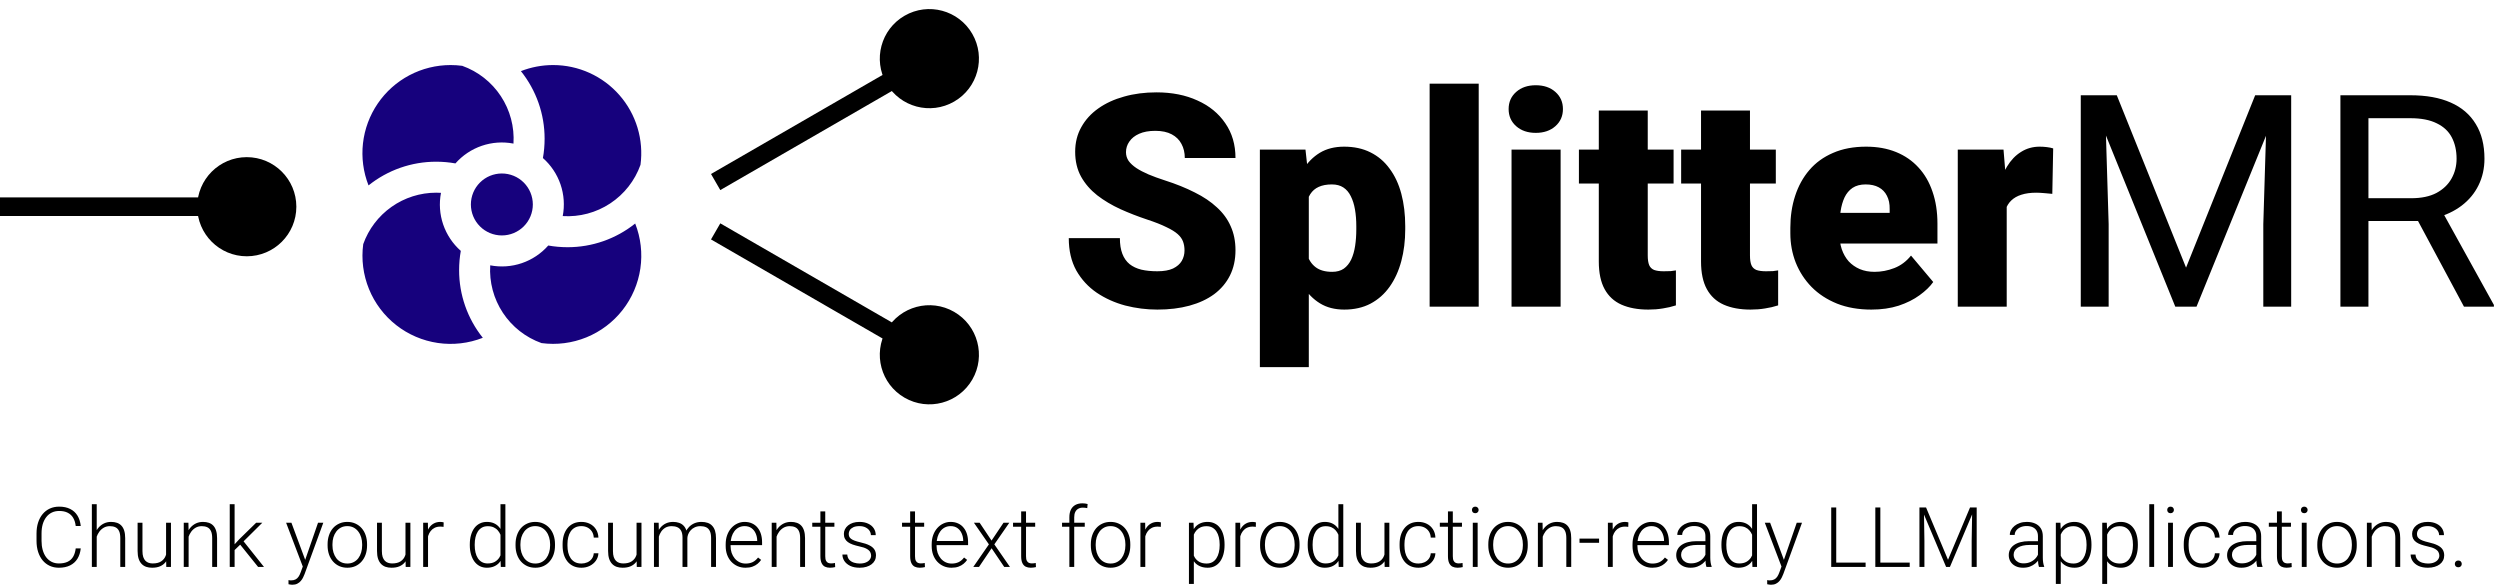 <svg width="269" height="63" viewBox="0 0 269 63" fill="none" xmlns="http://www.w3.org/2000/svg">
<path d="M21.22 22.242C21.22 25.188 23.608 27.576 26.553 27.576C29.499 27.576 31.887 25.188 31.887 22.242C31.887 19.297 29.499 16.909 26.553 16.909C23.608 16.909 21.22 19.297 21.22 22.242ZM0 22.242L0 23.242L26.553 23.242V22.242V21.242L0 21.242L0 22.242Z" fill="black"/>
<path d="M95.381 8.977C96.854 11.528 100.116 12.402 102.667 10.929C105.218 9.457 106.092 6.195 104.619 3.644C103.146 1.093 99.884 0.219 97.333 1.692C94.782 3.165 93.909 6.426 95.381 8.977ZM77.004 19.587L77.504 20.453L100.5 7.177L100 6.311L99.5 5.445L76.504 18.721L77.004 19.587Z" fill="black"/>
<path d="M95.381 35.508C93.909 38.059 94.782 41.321 97.333 42.793C99.884 44.266 103.146 43.392 104.619 40.841C106.092 38.29 105.218 35.029 102.667 33.556C100.116 32.083 96.854 32.957 95.381 35.508ZM77.004 24.898L76.504 25.764L99.5 39.041L100 38.175L100.5 37.309L77.504 24.032L77.004 24.898Z" fill="black"/>
<path d="M127.453 26.953C127.453 26.599 127.401 26.281 127.297 26C127.193 25.708 127 25.438 126.719 25.188C126.438 24.938 126.031 24.688 125.5 24.438C124.979 24.177 124.292 23.906 123.438 23.625C122.438 23.292 121.474 22.917 120.547 22.5C119.62 22.073 118.792 21.578 118.062 21.016C117.333 20.443 116.755 19.776 116.328 19.016C115.901 18.245 115.688 17.349 115.688 16.328C115.688 15.349 115.906 14.469 116.344 13.688C116.781 12.896 117.391 12.224 118.172 11.672C118.964 11.109 119.891 10.682 120.953 10.391C122.016 10.088 123.177 9.938 124.438 9.938C126.104 9.938 127.573 10.229 128.844 10.812C130.125 11.385 131.125 12.203 131.844 13.266C132.573 14.318 132.938 15.562 132.938 17H127.484C127.484 16.427 127.365 15.922 127.125 15.484C126.896 15.047 126.547 14.703 126.078 14.453C125.609 14.203 125.021 14.078 124.312 14.078C123.625 14.078 123.047 14.182 122.578 14.391C122.109 14.599 121.755 14.88 121.516 15.234C121.276 15.578 121.156 15.958 121.156 16.375C121.156 16.719 121.25 17.031 121.438 17.312C121.635 17.583 121.911 17.838 122.266 18.078C122.63 18.318 123.068 18.547 123.578 18.766C124.099 18.984 124.682 19.198 125.328 19.406C126.536 19.792 127.609 20.224 128.547 20.703C129.495 21.172 130.292 21.708 130.938 22.312C131.594 22.906 132.089 23.583 132.422 24.344C132.766 25.104 132.938 25.963 132.938 26.922C132.938 27.943 132.74 28.849 132.344 29.641C131.948 30.432 131.38 31.104 130.641 31.656C129.901 32.198 129.016 32.609 127.984 32.891C126.953 33.172 125.802 33.312 124.531 33.312C123.365 33.312 122.214 33.167 121.078 32.875C119.953 32.573 118.932 32.115 118.016 31.5C117.099 30.875 116.365 30.078 115.812 29.109C115.271 28.13 115 26.969 115 25.625H120.5C120.5 26.292 120.589 26.854 120.766 27.312C120.943 27.771 121.203 28.141 121.547 28.422C121.891 28.693 122.312 28.891 122.812 29.016C123.312 29.13 123.885 29.188 124.531 29.188C125.229 29.188 125.792 29.088 126.219 28.891C126.646 28.682 126.958 28.412 127.156 28.078C127.354 27.734 127.453 27.359 127.453 26.953ZM140.828 19.344V39.5H135.562V16.094H140.469L140.828 19.344ZM151.203 24.344V24.672C151.203 25.901 151.062 27.042 150.781 28.094C150.5 29.146 150.083 30.062 149.531 30.844C148.979 31.625 148.292 32.234 147.469 32.672C146.656 33.099 145.714 33.312 144.641 33.312C143.63 33.312 142.76 33.089 142.031 32.641C141.302 32.193 140.693 31.573 140.203 30.781C139.714 29.99 139.318 29.083 139.016 28.062C138.714 27.042 138.474 25.963 138.297 24.828V24.406C138.474 23.188 138.714 22.057 139.016 21.016C139.318 19.963 139.714 19.047 140.203 18.266C140.693 17.484 141.297 16.875 142.016 16.438C142.745 16 143.615 15.781 144.625 15.781C145.698 15.781 146.641 15.984 147.453 16.391C148.276 16.797 148.964 17.38 149.516 18.141C150.078 18.891 150.5 19.792 150.781 20.844C151.062 21.896 151.203 23.062 151.203 24.344ZM145.938 24.672V24.344C145.938 23.688 145.891 23.088 145.797 22.547C145.703 21.995 145.552 21.516 145.344 21.109C145.146 20.703 144.88 20.391 144.547 20.172C144.214 19.953 143.802 19.844 143.312 19.844C142.75 19.844 142.276 19.932 141.891 20.109C141.516 20.276 141.214 20.537 140.984 20.891C140.766 21.234 140.609 21.667 140.516 22.188C140.432 22.698 140.396 23.297 140.406 23.984V25.266C140.385 26.057 140.464 26.755 140.641 27.359C140.818 27.953 141.125 28.417 141.562 28.75C142 29.083 142.594 29.25 143.344 29.25C143.844 29.25 144.26 29.135 144.594 28.906C144.927 28.667 145.193 28.338 145.391 27.922C145.589 27.495 145.729 27.005 145.812 26.453C145.896 25.901 145.938 25.307 145.938 24.672ZM159.109 9V33H153.828V9H159.109ZM167.922 16.094V33H162.641V16.094H167.922ZM162.328 11.734C162.328 10.984 162.599 10.37 163.141 9.891C163.682 9.411 164.385 9.172 165.25 9.172C166.115 9.172 166.818 9.411 167.359 9.891C167.901 10.37 168.172 10.984 168.172 11.734C168.172 12.484 167.901 13.099 167.359 13.578C166.818 14.057 166.115 14.297 165.25 14.297C164.385 14.297 163.682 14.057 163.141 13.578C162.599 13.099 162.328 12.484 162.328 11.734ZM180.078 16.094V19.75H169.891V16.094H180.078ZM172.031 11.891H177.297V27.484C177.297 27.932 177.349 28.281 177.453 28.531C177.557 28.771 177.734 28.943 177.984 29.047C178.245 29.141 178.589 29.188 179.016 29.188C179.318 29.188 179.568 29.182 179.766 29.172C179.964 29.151 180.151 29.125 180.328 29.094V32.859C179.88 33.005 179.411 33.115 178.922 33.188C178.432 33.271 177.911 33.312 177.359 33.312C176.234 33.312 175.271 33.135 174.469 32.781C173.677 32.427 173.073 31.87 172.656 31.109C172.24 30.349 172.031 29.359 172.031 28.141V11.891ZM191.078 16.094V19.75H180.891V16.094H191.078ZM183.031 11.891H188.297V27.484C188.297 27.932 188.349 28.281 188.453 28.531C188.557 28.771 188.734 28.943 188.984 29.047C189.245 29.141 189.589 29.188 190.016 29.188C190.318 29.188 190.568 29.182 190.766 29.172C190.964 29.151 191.151 29.125 191.328 29.094V32.859C190.88 33.005 190.411 33.115 189.922 33.188C189.432 33.271 188.911 33.312 188.359 33.312C187.234 33.312 186.271 33.135 185.469 32.781C184.677 32.427 184.073 31.87 183.656 31.109C183.24 30.349 183.031 29.359 183.031 28.141V11.891ZM201.359 33.312C199.984 33.312 198.755 33.099 197.672 32.672C196.589 32.234 195.672 31.635 194.922 30.875C194.182 30.115 193.615 29.24 193.219 28.25C192.833 27.26 192.641 26.213 192.641 25.109V24.516C192.641 23.276 192.812 22.13 193.156 21.078C193.5 20.016 194.01 19.088 194.688 18.297C195.365 17.505 196.214 16.891 197.234 16.453C198.255 16.005 199.443 15.781 200.797 15.781C201.995 15.781 203.068 15.974 204.016 16.359C204.964 16.745 205.766 17.297 206.422 18.016C207.089 18.734 207.594 19.604 207.938 20.625C208.292 21.646 208.469 22.792 208.469 24.062V26.203H194.656V22.906H203.328V22.5C203.339 21.938 203.24 21.458 203.031 21.062C202.833 20.667 202.542 20.365 202.156 20.156C201.771 19.948 201.302 19.844 200.75 19.844C200.177 19.844 199.703 19.969 199.328 20.219C198.964 20.469 198.677 20.812 198.469 21.25C198.271 21.677 198.13 22.172 198.047 22.734C197.964 23.297 197.922 23.891 197.922 24.516V25.109C197.922 25.734 198.005 26.302 198.172 26.812C198.349 27.323 198.599 27.76 198.922 28.125C199.255 28.479 199.651 28.755 200.109 28.953C200.578 29.151 201.109 29.25 201.703 29.25C202.422 29.25 203.13 29.115 203.828 28.844C204.526 28.573 205.125 28.125 205.625 27.5L208.016 30.344C207.672 30.833 207.182 31.307 206.547 31.766C205.922 32.224 205.172 32.599 204.297 32.891C203.422 33.172 202.443 33.312 201.359 33.312ZM215.922 20.281V33H210.656V16.094H215.578L215.922 20.281ZM220.922 15.969L220.828 20.859C220.62 20.838 220.339 20.812 219.984 20.781C219.63 20.75 219.333 20.734 219.094 20.734C218.479 20.734 217.948 20.807 217.5 20.953C217.062 21.088 216.698 21.297 216.406 21.578C216.125 21.849 215.917 22.193 215.781 22.609C215.656 23.026 215.599 23.51 215.609 24.062L214.656 23.438C214.656 22.302 214.766 21.271 214.984 20.344C215.214 19.406 215.536 18.599 215.953 17.922C216.37 17.234 216.875 16.708 217.469 16.344C218.062 15.969 218.729 15.781 219.469 15.781C219.729 15.781 219.984 15.797 220.234 15.828C220.495 15.859 220.724 15.906 220.922 15.969ZM224.844 10.25H227.766L235.219 28.797L242.656 10.25H245.594L236.344 33H234.062L224.844 10.25ZM223.891 10.25H226.469L226.891 24.125V33H223.891V10.25ZM243.953 10.25H246.531V33H243.531V24.125L243.953 10.25ZM251.828 10.25H259.359C261.068 10.25 262.51 10.51 263.688 11.031C264.875 11.552 265.776 12.323 266.391 13.344C267.016 14.354 267.328 15.599 267.328 17.078C267.328 18.12 267.115 19.073 266.688 19.938C266.271 20.792 265.667 21.521 264.875 22.125C264.094 22.719 263.156 23.162 262.062 23.453L261.219 23.781H254.141L254.109 21.328H259.453C260.536 21.328 261.438 21.141 262.156 20.766C262.875 20.38 263.417 19.865 263.781 19.219C264.146 18.573 264.328 17.859 264.328 17.078C264.328 16.203 264.156 15.438 263.812 14.781C263.469 14.125 262.927 13.62 262.188 13.266C261.458 12.901 260.516 12.719 259.359 12.719H254.844V33H251.828V10.25ZM265.125 33L259.594 22.688L262.734 22.672L268.344 32.812V33H265.125Z" fill="black"/>
<path d="M8.148 59.005H8.689C8.645 59.435 8.526 59.808 8.333 60.121C8.14 60.432 7.876 60.67 7.542 60.837C7.208 61.004 6.805 61.088 6.333 61.088C5.97 61.088 5.641 61.019 5.345 60.881C5.052 60.744 4.8 60.549 4.589 60.297C4.378 60.042 4.215 59.737 4.101 59.383C3.987 59.028 3.93 58.634 3.93 58.201V57.401C3.93 56.967 3.987 56.575 4.101 56.223C4.215 55.869 4.379 55.564 4.593 55.309C4.807 55.054 5.063 54.858 5.362 54.72C5.661 54.583 5.998 54.514 6.373 54.514C6.827 54.514 7.22 54.597 7.551 54.764C7.882 54.928 8.143 55.166 8.333 55.476C8.526 55.787 8.645 56.162 8.689 56.601H8.148C8.107 56.255 8.017 55.962 7.876 55.722C7.735 55.482 7.541 55.299 7.292 55.173C7.045 55.044 6.739 54.98 6.373 54.98C6.074 54.98 5.808 55.037 5.573 55.151C5.339 55.265 5.14 55.429 4.976 55.643C4.812 55.854 4.686 56.107 4.598 56.403C4.513 56.699 4.47 57.029 4.47 57.392V58.201C4.47 58.552 4.511 58.876 4.593 59.172C4.675 59.468 4.795 59.724 4.954 59.941C5.115 60.158 5.311 60.326 5.542 60.446C5.774 60.566 6.038 60.627 6.333 60.627C6.711 60.627 7.026 60.566 7.278 60.446C7.533 60.323 7.731 60.142 7.872 59.901C8.012 59.661 8.104 59.362 8.148 59.005ZM10.407 54.25V61H9.884V54.25H10.407ZM10.289 58.328L10.056 58.196C10.073 57.915 10.13 57.651 10.227 57.405C10.324 57.159 10.454 56.942 10.618 56.755C10.785 56.567 10.98 56.421 11.203 56.315C11.428 56.21 11.677 56.157 11.95 56.157C12.187 56.157 12.399 56.19 12.587 56.254C12.774 56.318 12.934 56.421 13.066 56.562C13.198 56.702 13.297 56.882 13.365 57.102C13.435 57.322 13.47 57.59 13.47 57.906V61H12.943V57.902C12.943 57.574 12.898 57.317 12.807 57.133C12.716 56.945 12.587 56.812 12.42 56.733C12.253 56.654 12.055 56.614 11.827 56.614C11.575 56.614 11.354 56.67 11.163 56.781C10.976 56.89 10.817 57.032 10.688 57.208C10.562 57.38 10.466 57.566 10.398 57.766C10.331 57.962 10.294 58.149 10.289 58.328ZM17.869 59.901V56.245H18.396V61H17.891L17.869 59.901ZM17.966 59.023L18.238 59.014C18.238 59.312 18.203 59.588 18.133 59.84C18.062 60.092 17.953 60.312 17.803 60.499C17.654 60.687 17.46 60.831 17.223 60.934C16.986 61.037 16.7 61.088 16.366 61.088C16.135 61.088 15.922 61.056 15.729 60.991C15.539 60.924 15.374 60.818 15.237 60.675C15.099 60.531 14.992 60.345 14.916 60.117C14.843 59.888 14.806 59.611 14.806 59.286V56.245H15.329V59.295C15.329 59.55 15.357 59.762 15.413 59.932C15.471 60.102 15.55 60.238 15.65 60.341C15.752 60.443 15.87 60.517 16.002 60.56C16.133 60.605 16.275 60.627 16.428 60.627C16.814 60.627 17.119 60.552 17.342 60.402C17.567 60.253 17.727 60.057 17.821 59.813C17.918 59.567 17.966 59.304 17.966 59.023ZM20.295 57.26V61H19.772V56.245H20.273L20.295 57.26ZM20.176 58.328L19.943 58.196C19.961 57.915 20.018 57.651 20.115 57.405C20.211 57.159 20.342 56.942 20.506 56.755C20.673 56.567 20.868 56.421 21.09 56.315C21.316 56.21 21.565 56.157 21.837 56.157C22.075 56.157 22.287 56.19 22.475 56.254C22.662 56.318 22.822 56.421 22.954 56.562C23.085 56.702 23.185 56.882 23.252 57.102C23.323 57.322 23.358 57.59 23.358 57.906V61H22.831V57.902C22.831 57.574 22.785 57.317 22.694 57.133C22.604 56.945 22.475 56.812 22.308 56.733C22.141 56.654 21.943 56.614 21.714 56.614C21.462 56.614 21.241 56.67 21.051 56.781C20.863 56.89 20.705 57.032 20.576 57.208C20.45 57.38 20.354 57.566 20.286 57.766C20.219 57.962 20.182 58.149 20.176 58.328ZM25.243 54.25V61H24.72V54.25H25.243ZM28.227 56.245L26.003 58.451L25.059 59.365L24.98 58.851L25.74 58.029L27.564 56.245H28.227ZM27.77 61L25.784 58.53L26.074 58.078L28.403 61H27.77ZM32.74 60.525L34.221 56.245H34.788L32.775 61.765C32.734 61.873 32.682 61.993 32.617 62.125C32.556 62.257 32.474 62.383 32.371 62.503C32.272 62.626 32.145 62.726 31.993 62.802C31.844 62.881 31.661 62.92 31.444 62.92C31.388 62.92 31.316 62.913 31.229 62.898C31.144 62.887 31.082 62.875 31.044 62.863L31.04 62.419C31.072 62.428 31.119 62.435 31.18 62.441C31.242 62.447 31.284 62.45 31.308 62.45C31.498 62.45 31.658 62.418 31.787 62.353C31.919 62.289 32.028 62.192 32.116 62.063C32.204 61.938 32.282 61.779 32.349 61.589L32.74 60.525ZM31.356 56.245L32.872 60.328L33.013 60.877L32.63 61.092L30.785 56.245H31.356ZM35.249 58.697V58.552C35.249 58.206 35.299 57.887 35.399 57.594C35.498 57.301 35.641 57.048 35.825 56.834C36.013 56.62 36.237 56.455 36.498 56.337C36.758 56.217 37.048 56.157 37.368 56.157C37.69 56.157 37.981 56.217 38.242 56.337C38.503 56.455 38.727 56.62 38.915 56.834C39.102 57.048 39.246 57.301 39.345 57.594C39.445 57.887 39.495 58.206 39.495 58.552V58.697C39.495 59.043 39.445 59.362 39.345 59.655C39.246 59.945 39.102 60.197 38.915 60.411C38.73 60.625 38.507 60.792 38.247 60.912C37.986 61.029 37.696 61.088 37.377 61.088C37.054 61.088 36.763 61.029 36.502 60.912C36.241 60.792 36.017 60.625 35.83 60.411C35.642 60.197 35.498 59.945 35.399 59.655C35.299 59.362 35.249 59.043 35.249 58.697ZM35.773 58.552V58.697C35.773 58.958 35.808 59.206 35.878 59.44C35.948 59.671 36.051 59.878 36.185 60.06C36.32 60.238 36.487 60.379 36.687 60.481C36.886 60.584 37.116 60.635 37.377 60.635C37.634 60.635 37.861 60.584 38.058 60.481C38.257 60.379 38.424 60.238 38.559 60.06C38.693 59.878 38.794 59.671 38.862 59.44C38.932 59.206 38.967 58.958 38.967 58.697V58.552C38.967 58.294 38.932 58.05 38.862 57.818C38.794 57.587 38.692 57.38 38.554 57.199C38.419 57.017 38.252 56.873 38.053 56.768C37.854 56.663 37.626 56.61 37.368 56.61C37.11 56.61 36.881 56.663 36.682 56.768C36.486 56.873 36.319 57.017 36.181 57.199C36.046 57.38 35.944 57.587 35.873 57.818C35.806 58.05 35.773 58.294 35.773 58.552ZM43.63 59.901V56.245H44.157V61H43.652L43.63 59.901ZM43.727 59.023L43.999 59.014C43.999 59.312 43.964 59.588 43.894 59.84C43.823 60.092 43.713 60.312 43.564 60.499C43.415 60.687 43.221 60.831 42.984 60.934C42.747 61.037 42.461 61.088 42.127 61.088C41.895 61.088 41.683 61.056 41.49 60.991C41.299 60.924 41.135 60.818 40.998 60.675C40.86 60.531 40.753 60.345 40.677 60.117C40.603 59.888 40.567 59.611 40.567 59.286V56.245H41.09V59.295C41.09 59.55 41.118 59.762 41.173 59.932C41.232 60.102 41.311 60.238 41.411 60.341C41.513 60.443 41.63 60.517 41.762 60.56C41.894 60.605 42.036 60.627 42.188 60.627C42.575 60.627 42.88 60.552 43.102 60.402C43.328 60.253 43.488 60.057 43.581 59.813C43.678 59.567 43.727 59.304 43.727 59.023ZM46.056 57.032V61H45.533V56.245H46.042L46.056 57.032ZM47.739 56.21L47.726 56.693C47.667 56.685 47.61 56.677 47.554 56.671C47.498 56.666 47.438 56.663 47.374 56.663C47.145 56.663 46.945 56.705 46.772 56.79C46.602 56.872 46.459 56.988 46.341 57.137C46.224 57.284 46.135 57.456 46.073 57.656C46.012 57.852 45.977 58.063 45.968 58.289L45.774 58.363C45.774 58.053 45.807 57.764 45.871 57.498C45.935 57.231 46.034 56.998 46.166 56.799C46.3 56.597 46.469 56.44 46.671 56.329C46.876 56.214 47.116 56.157 47.392 56.157C47.459 56.157 47.525 56.163 47.589 56.175C47.657 56.184 47.706 56.195 47.739 56.21ZM53.852 60.077V54.25H54.379V61H53.887L53.852 60.077ZM50.551 58.671V58.579C50.551 58.209 50.594 57.877 50.679 57.581C50.764 57.282 50.885 57.027 51.044 56.816C51.205 56.602 51.398 56.44 51.623 56.329C51.849 56.214 52.104 56.157 52.388 56.157C52.666 56.157 52.913 56.203 53.127 56.294C53.34 56.384 53.523 56.515 53.676 56.685C53.831 56.855 53.956 57.057 54.049 57.291C54.146 57.525 54.216 57.786 54.26 58.073V59.247C54.225 59.516 54.161 59.764 54.067 59.989C53.973 60.212 53.849 60.407 53.693 60.574C53.538 60.738 53.351 60.865 53.131 60.956C52.914 61.044 52.664 61.088 52.379 61.088C52.098 61.088 51.845 61.029 51.619 60.912C51.394 60.795 51.202 60.629 51.044 60.416C50.885 60.199 50.764 59.942 50.679 59.647C50.594 59.351 50.551 59.025 50.551 58.671ZM51.079 58.579V58.671C51.079 58.949 51.106 59.207 51.162 59.444C51.218 59.682 51.303 59.888 51.417 60.064C51.531 60.24 51.676 60.377 51.852 60.477C52.028 60.577 52.236 60.627 52.476 60.627C52.778 60.627 53.031 60.569 53.236 60.455C53.441 60.338 53.605 60.184 53.728 59.994C53.852 59.8 53.941 59.589 53.997 59.361V57.994C53.961 57.839 53.91 57.681 53.843 57.52C53.775 57.358 53.683 57.21 53.566 57.076C53.452 56.938 53.305 56.828 53.127 56.746C52.951 56.661 52.737 56.619 52.485 56.619C52.242 56.619 52.032 56.669 51.856 56.768C51.681 56.868 51.534 57.007 51.417 57.185C51.303 57.361 51.218 57.568 51.162 57.805C51.106 58.042 51.079 58.3 51.079 58.579ZM55.473 58.697V58.552C55.473 58.206 55.523 57.887 55.623 57.594C55.722 57.301 55.864 57.048 56.049 56.834C56.236 56.62 56.46 56.455 56.721 56.337C56.982 56.217 57.272 56.157 57.591 56.157C57.914 56.157 58.205 56.217 58.466 56.337C58.727 56.455 58.951 56.62 59.138 56.834C59.326 57.048 59.469 57.301 59.569 57.594C59.669 57.887 59.718 58.206 59.718 58.552V58.697C59.718 59.043 59.669 59.362 59.569 59.655C59.469 59.945 59.326 60.197 59.138 60.411C58.954 60.625 58.731 60.792 58.47 60.912C58.209 61.029 57.919 61.088 57.6 61.088C57.278 61.088 56.986 61.029 56.726 60.912C56.465 60.792 56.241 60.625 56.053 60.411C55.866 60.197 55.722 59.945 55.623 59.655C55.523 59.362 55.473 59.043 55.473 58.697ZM55.996 58.552V58.697C55.996 58.958 56.031 59.206 56.102 59.44C56.172 59.671 56.274 59.878 56.409 60.06C56.544 60.238 56.711 60.379 56.91 60.481C57.109 60.584 57.339 60.635 57.6 60.635C57.858 60.635 58.085 60.584 58.281 60.481C58.48 60.379 58.648 60.238 58.782 60.06C58.917 59.878 59.018 59.671 59.085 59.44C59.156 59.206 59.191 58.958 59.191 58.697V58.552C59.191 58.294 59.156 58.05 59.085 57.818C59.018 57.587 58.916 57.38 58.778 57.199C58.643 57.017 58.476 56.873 58.277 56.768C58.078 56.663 57.849 56.61 57.591 56.61C57.334 56.61 57.105 56.663 56.906 56.768C56.709 56.873 56.542 57.017 56.405 57.199C56.27 57.38 56.167 57.587 56.097 57.818C56.03 58.05 55.996 58.294 55.996 58.552ZM62.562 60.635C62.784 60.635 62.992 60.594 63.185 60.512C63.382 60.427 63.543 60.303 63.669 60.139C63.798 59.972 63.871 59.768 63.889 59.528H64.39C64.375 59.83 64.283 60.099 64.113 60.336C63.946 60.571 63.726 60.755 63.454 60.89C63.184 61.022 62.887 61.088 62.562 61.088C62.23 61.088 61.938 61.028 61.683 60.908C61.431 60.788 61.22 60.621 61.05 60.407C60.88 60.19 60.751 59.938 60.663 59.651C60.578 59.361 60.536 59.049 60.536 58.715V58.53C60.536 58.196 60.578 57.886 60.663 57.599C60.751 57.309 60.88 57.057 61.05 56.843C61.22 56.626 61.431 56.458 61.683 56.337C61.935 56.217 62.226 56.157 62.557 56.157C62.897 56.157 63.202 56.226 63.471 56.364C63.744 56.502 63.96 56.696 64.122 56.948C64.286 57.2 64.375 57.499 64.39 57.845H63.889C63.874 57.59 63.807 57.37 63.687 57.185C63.566 57.001 63.408 56.859 63.212 56.759C63.016 56.66 62.797 56.61 62.557 56.61C62.288 56.61 62.058 56.663 61.867 56.768C61.677 56.871 61.522 57.013 61.401 57.194C61.284 57.373 61.198 57.578 61.142 57.81C61.086 58.038 61.059 58.278 61.059 58.53V58.715C61.059 58.97 61.085 59.213 61.138 59.444C61.193 59.673 61.28 59.877 61.397 60.055C61.517 60.234 61.672 60.376 61.863 60.481C62.056 60.584 62.289 60.635 62.562 60.635ZM68.494 59.901V56.245H69.022V61H68.516L68.494 59.901ZM68.591 59.023L68.863 59.014C68.863 59.312 68.828 59.588 68.758 59.84C68.688 60.092 68.578 60.312 68.428 60.499C68.279 60.687 68.085 60.831 67.848 60.934C67.611 61.037 67.325 61.088 66.991 61.088C66.76 61.088 66.547 61.056 66.354 60.991C66.164 60.924 65.999 60.818 65.862 60.675C65.724 60.531 65.617 60.345 65.541 60.117C65.468 59.888 65.431 59.611 65.431 59.286V56.245H65.954V59.295C65.954 59.55 65.982 59.762 66.038 59.932C66.096 60.102 66.175 60.238 66.275 60.341C66.377 60.443 66.495 60.517 66.626 60.56C66.758 60.605 66.9 60.627 67.053 60.627C67.439 60.627 67.744 60.552 67.967 60.402C68.192 60.253 68.352 60.057 68.446 59.813C68.543 59.567 68.591 59.304 68.591 59.023ZM70.894 57.23V61H70.366V56.245H70.872L70.894 57.23ZM70.797 58.328L70.542 58.196C70.56 57.915 70.612 57.651 70.7 57.405C70.791 57.159 70.917 56.942 71.078 56.755C71.239 56.567 71.433 56.421 71.658 56.315C71.884 56.21 72.14 56.157 72.427 56.157C72.659 56.157 72.868 56.19 73.056 56.254C73.246 56.315 73.407 56.414 73.539 56.548C73.674 56.68 73.778 56.853 73.851 57.067C73.924 57.281 73.961 57.537 73.961 57.836V61H73.438V57.853C73.438 57.537 73.388 57.29 73.289 57.111C73.192 56.932 73.056 56.805 72.88 56.728C72.707 56.652 72.506 56.614 72.278 56.614C72.008 56.614 71.78 56.67 71.592 56.781C71.408 56.89 71.257 57.032 71.14 57.208C71.025 57.38 70.94 57.566 70.885 57.766C70.829 57.962 70.8 58.149 70.797 58.328ZM73.957 57.915L73.605 57.924C73.62 57.692 73.672 57.471 73.763 57.26C73.857 57.049 73.984 56.862 74.145 56.698C74.307 56.531 74.499 56.399 74.721 56.302C74.947 56.206 75.2 56.157 75.481 56.157C75.728 56.157 75.947 56.191 76.141 56.258C76.334 56.323 76.497 56.427 76.628 56.57C76.763 56.711 76.866 56.891 76.936 57.111C77.006 57.331 77.041 57.594 77.041 57.902V61H76.514V57.898C76.514 57.56 76.464 57.3 76.365 57.115C76.268 56.928 76.133 56.797 75.96 56.724C75.788 56.651 75.585 56.614 75.354 56.614C75.126 56.617 74.925 56.66 74.752 56.742C74.579 56.821 74.434 56.926 74.317 57.058C74.203 57.187 74.115 57.326 74.053 57.476C73.995 57.625 73.962 57.772 73.957 57.915ZM80.214 61.088C79.904 61.088 79.618 61.031 79.357 60.916C79.1 60.802 78.874 60.641 78.681 60.433C78.49 60.225 78.342 59.979 78.237 59.695C78.134 59.408 78.083 59.094 78.083 58.754V58.565C78.083 58.199 78.137 57.868 78.246 57.572C78.354 57.276 78.503 57.023 78.694 56.812C78.884 56.601 79.101 56.44 79.344 56.329C79.59 56.214 79.848 56.157 80.118 56.157C80.419 56.157 80.688 56.211 80.922 56.32C81.156 56.425 81.353 56.576 81.511 56.773C81.672 56.966 81.793 57.196 81.876 57.462C81.957 57.726 81.999 58.018 81.999 58.337V58.658H78.399V58.209H81.476V58.148C81.47 57.881 81.415 57.632 81.313 57.401C81.213 57.166 81.064 56.976 80.865 56.83C80.665 56.683 80.416 56.61 80.118 56.61C79.895 56.61 79.69 56.657 79.502 56.751C79.318 56.844 79.158 56.979 79.023 57.155C78.892 57.328 78.789 57.534 78.716 57.774C78.645 58.012 78.61 58.275 78.61 58.565V58.754C78.61 59.018 78.648 59.264 78.725 59.493C78.804 59.718 78.915 59.917 79.059 60.09C79.205 60.263 79.378 60.398 79.577 60.495C79.776 60.591 79.996 60.64 80.236 60.64C80.518 60.64 80.767 60.588 80.983 60.486C81.2 60.38 81.395 60.215 81.568 59.989L81.897 60.244C81.795 60.397 81.666 60.537 81.511 60.666C81.358 60.795 81.175 60.898 80.961 60.974C80.748 61.05 80.499 61.088 80.214 61.088ZM83.559 57.26V61H83.036V56.245H83.537L83.559 57.26ZM83.44 58.328L83.207 58.196C83.225 57.915 83.282 57.651 83.378 57.405C83.475 57.159 83.606 56.942 83.769 56.755C83.936 56.567 84.131 56.421 84.354 56.315C84.58 56.21 84.829 56.157 85.101 56.157C85.338 56.157 85.551 56.19 85.738 56.254C85.926 56.318 86.085 56.421 86.217 56.562C86.349 56.702 86.449 56.882 86.516 57.102C86.586 57.322 86.622 57.59 86.622 57.906V61H86.094V57.902C86.094 57.574 86.049 57.317 85.958 57.133C85.867 56.945 85.738 56.812 85.571 56.733C85.404 56.654 85.207 56.614 84.978 56.614C84.726 56.614 84.505 56.67 84.314 56.781C84.127 56.89 83.969 57.032 83.84 57.208C83.714 57.38 83.617 57.566 83.55 57.766C83.482 57.962 83.446 58.149 83.44 58.328ZM89.781 56.245V56.676H87.399V56.245H89.781ZM88.274 55.023H88.797V59.844C88.797 60.064 88.826 60.23 88.885 60.341C88.943 60.452 89.019 60.527 89.113 60.565C89.207 60.603 89.308 60.622 89.416 60.622C89.496 60.622 89.572 60.618 89.645 60.609C89.718 60.597 89.784 60.585 89.843 60.574L89.865 61.018C89.8 61.038 89.717 61.054 89.614 61.066C89.512 61.081 89.409 61.088 89.307 61.088C89.105 61.088 88.926 61.051 88.77 60.978C88.615 60.902 88.494 60.773 88.406 60.591C88.318 60.407 88.274 60.156 88.274 59.84V55.023ZM93.732 59.787C93.732 59.658 93.7 59.531 93.635 59.405C93.571 59.279 93.446 59.163 93.262 59.058C93.08 58.952 92.812 58.863 92.457 58.79C92.194 58.731 91.958 58.665 91.75 58.592C91.545 58.519 91.372 58.431 91.231 58.328C91.091 58.226 90.984 58.102 90.911 57.959C90.837 57.815 90.801 57.645 90.801 57.449C90.801 57.273 90.839 57.108 90.915 56.953C90.994 56.794 91.106 56.657 91.249 56.54C91.395 56.419 91.571 56.326 91.776 56.258C91.984 56.191 92.217 56.157 92.475 56.157C92.841 56.157 93.155 56.22 93.415 56.346C93.679 56.469 93.88 56.638 94.018 56.852C94.158 57.065 94.228 57.307 94.228 57.577H93.706C93.706 57.413 93.657 57.257 93.561 57.111C93.467 56.964 93.328 56.844 93.143 56.751C92.961 56.657 92.739 56.61 92.475 56.61C92.203 56.61 91.981 56.651 91.811 56.733C91.642 56.815 91.517 56.919 91.438 57.045C91.362 57.171 91.324 57.301 91.324 57.436C91.324 57.541 91.34 57.638 91.372 57.726C91.407 57.811 91.469 57.89 91.557 57.963C91.647 58.037 91.776 58.105 91.943 58.17C92.11 58.234 92.327 58.297 92.594 58.359C92.978 58.444 93.291 58.548 93.534 58.671C93.78 58.791 93.962 58.94 94.079 59.119C94.196 59.295 94.255 59.509 94.255 59.761C94.255 59.957 94.214 60.137 94.132 60.301C94.05 60.462 93.931 60.602 93.776 60.719C93.624 60.836 93.439 60.927 93.222 60.991C93.008 61.056 92.768 61.088 92.501 61.088C92.1 61.088 91.76 61.022 91.482 60.89C91.207 60.755 90.997 60.58 90.853 60.363C90.713 60.143 90.643 59.91 90.643 59.664H91.165C91.183 59.91 91.261 60.105 91.398 60.248C91.536 60.389 91.705 60.489 91.904 60.547C92.106 60.606 92.305 60.635 92.501 60.635C92.771 60.635 92.997 60.596 93.178 60.517C93.36 60.438 93.498 60.334 93.591 60.205C93.685 60.076 93.732 59.937 93.732 59.787ZM99.44 56.245V56.676H97.059V56.245H99.44ZM97.933 55.023H98.456V59.844C98.456 60.064 98.485 60.23 98.544 60.341C98.603 60.452 98.679 60.527 98.772 60.565C98.866 60.603 98.967 60.622 99.076 60.622C99.155 60.622 99.231 60.618 99.304 60.609C99.377 60.597 99.443 60.585 99.502 60.574L99.524 61.018C99.46 61.038 99.376 61.054 99.273 61.066C99.171 61.081 99.068 61.088 98.966 61.088C98.764 61.088 98.585 61.051 98.43 60.978C98.274 60.902 98.153 60.773 98.065 60.591C97.977 60.407 97.933 60.156 97.933 59.84V55.023ZM102.38 61.088C102.07 61.088 101.784 61.031 101.523 60.916C101.266 60.802 101.04 60.641 100.847 60.433C100.656 60.225 100.508 59.979 100.403 59.695C100.3 59.408 100.249 59.094 100.249 58.754V58.565C100.249 58.199 100.303 57.868 100.412 57.572C100.52 57.276 100.669 57.023 100.86 56.812C101.05 56.601 101.267 56.44 101.51 56.329C101.756 56.214 102.014 56.157 102.284 56.157C102.585 56.157 102.854 56.211 103.088 56.32C103.322 56.425 103.519 56.576 103.677 56.773C103.838 56.966 103.959 57.196 104.042 57.462C104.124 57.726 104.165 58.018 104.165 58.337V58.658H100.565V58.209H103.642V58.148C103.636 57.881 103.582 57.632 103.479 57.401C103.379 57.166 103.23 56.976 103.031 56.83C102.832 56.683 102.583 56.61 102.284 56.61C102.061 56.61 101.856 56.657 101.668 56.751C101.484 56.844 101.324 56.979 101.189 57.155C101.058 57.328 100.955 57.534 100.882 57.774C100.812 58.012 100.776 58.275 100.776 58.565V58.754C100.776 59.018 100.814 59.264 100.891 59.493C100.97 59.718 101.081 59.917 101.225 60.09C101.371 60.263 101.544 60.398 101.743 60.495C101.942 60.591 102.162 60.64 102.402 60.64C102.684 60.64 102.933 60.588 103.149 60.486C103.366 60.38 103.561 60.215 103.734 59.989L104.063 60.244C103.961 60.397 103.832 60.537 103.677 60.666C103.524 60.795 103.341 60.898 103.127 60.974C102.914 61.05 102.665 61.088 102.38 61.088ZM105.408 56.245L106.691 58.166L107.979 56.245H108.603L106.99 58.574L108.669 61H108.054L106.696 58.992L105.342 61H104.727L106.406 58.574L104.793 56.245H105.408ZM111.385 56.245V56.676H109.003V56.245H111.385ZM109.877 55.023H110.4V59.844C110.4 60.064 110.43 60.23 110.488 60.341C110.547 60.452 110.623 60.527 110.717 60.565C110.811 60.603 110.912 60.622 111.02 60.622C111.099 60.622 111.175 60.618 111.249 60.609C111.322 60.597 111.388 60.585 111.446 60.574L111.468 61.018C111.404 61.038 111.32 61.054 111.218 61.066C111.115 61.081 111.013 61.088 110.91 61.088C110.708 61.088 110.529 61.051 110.374 60.978C110.219 60.902 110.097 60.773 110.009 60.591C109.921 60.407 109.877 60.156 109.877 59.84V55.023ZM115.586 61H115.063V55.656C115.063 55.331 115.119 55.057 115.23 54.834C115.344 54.612 115.505 54.443 115.713 54.329C115.924 54.215 116.175 54.158 116.465 54.158C116.556 54.158 116.649 54.164 116.746 54.175C116.843 54.184 116.937 54.203 117.027 54.232L116.988 54.676C116.915 54.656 116.84 54.643 116.764 54.637C116.69 54.628 116.604 54.623 116.504 54.623C116.314 54.623 116.15 54.665 116.012 54.747C115.875 54.826 115.769 54.941 115.696 55.094C115.623 55.246 115.586 55.434 115.586 55.656V61ZM116.72 56.245V56.676H114.276V56.245H116.72ZM117.375 58.697V58.552C117.375 58.206 117.424 57.887 117.524 57.594C117.624 57.301 117.766 57.048 117.95 56.834C118.138 56.62 118.362 56.455 118.623 56.337C118.883 56.217 119.173 56.157 119.493 56.157C119.815 56.157 120.106 56.217 120.367 56.337C120.628 56.455 120.852 56.62 121.04 56.834C121.227 57.048 121.371 57.301 121.47 57.594C121.57 57.887 121.62 58.206 121.62 58.552V58.697C121.62 59.043 121.57 59.362 121.47 59.655C121.371 59.945 121.227 60.197 121.04 60.411C120.855 60.625 120.632 60.792 120.372 60.912C120.111 61.029 119.821 61.088 119.501 61.088C119.179 61.088 118.888 61.029 118.627 60.912C118.366 60.792 118.142 60.625 117.955 60.411C117.767 60.197 117.624 59.945 117.524 59.655C117.424 59.362 117.375 59.043 117.375 58.697ZM117.897 58.552V58.697C117.897 58.958 117.933 59.206 118.003 59.44C118.073 59.671 118.176 59.878 118.311 60.06C118.445 60.238 118.612 60.379 118.812 60.481C119.011 60.584 119.241 60.635 119.501 60.635C119.759 60.635 119.986 60.584 120.183 60.481C120.382 60.379 120.549 60.238 120.684 60.06C120.818 59.878 120.919 59.671 120.987 59.44C121.057 59.206 121.092 58.958 121.092 58.697V58.552C121.092 58.294 121.057 58.05 120.987 57.818C120.919 57.587 120.817 57.38 120.679 57.199C120.544 57.017 120.377 56.873 120.178 56.768C119.979 56.663 119.75 56.61 119.493 56.61C119.235 56.61 119.006 56.663 118.807 56.768C118.611 56.873 118.444 57.017 118.306 57.199C118.171 57.38 118.069 57.587 117.999 57.818C117.931 58.05 117.897 58.294 117.897 58.552ZM123.232 57.032V61H122.709V56.245H123.219L123.232 57.032ZM124.916 56.21L124.902 56.693C124.844 56.685 124.787 56.677 124.731 56.671C124.675 56.666 124.615 56.663 124.551 56.663C124.322 56.663 124.122 56.705 123.949 56.79C123.779 56.872 123.635 56.988 123.518 57.137C123.401 57.284 123.312 57.456 123.25 57.656C123.188 57.852 123.153 58.063 123.145 58.289L122.951 58.363C122.951 58.053 122.983 57.764 123.048 57.498C123.112 57.231 123.21 56.998 123.342 56.799C123.477 56.597 123.646 56.44 123.848 56.329C124.053 56.214 124.293 56.157 124.568 56.157C124.636 56.157 124.702 56.163 124.766 56.175C124.833 56.184 124.883 56.195 124.916 56.21ZM128.458 57.159V62.828H127.93V56.245H128.422L128.458 57.159ZM131.762 58.579V58.671C131.762 59.025 131.721 59.351 131.639 59.647C131.557 59.942 131.438 60.199 131.283 60.416C131.131 60.629 130.942 60.795 130.716 60.912C130.491 61.029 130.234 61.088 129.947 61.088C129.663 61.088 129.41 61.044 129.187 60.956C128.964 60.868 128.772 60.744 128.611 60.583C128.453 60.419 128.326 60.228 128.229 60.011C128.135 59.791 128.069 59.551 128.031 59.291V58.073C128.075 57.786 128.147 57.525 128.247 57.291C128.346 57.057 128.474 56.855 128.629 56.685C128.787 56.515 128.975 56.384 129.191 56.294C129.408 56.203 129.656 56.157 129.934 56.157C130.224 56.157 130.482 56.214 130.708 56.329C130.936 56.44 131.128 56.602 131.283 56.816C131.441 57.027 131.56 57.282 131.639 57.581C131.721 57.877 131.762 58.209 131.762 58.579ZM131.235 58.671V58.579C131.235 58.3 131.206 58.042 131.147 57.805C131.091 57.568 131.005 57.361 130.888 57.185C130.773 57.007 130.627 56.868 130.448 56.768C130.272 56.669 130.063 56.619 129.82 56.619C129.568 56.619 129.353 56.661 129.174 56.746C128.998 56.828 128.852 56.938 128.734 57.076C128.617 57.21 128.525 57.358 128.458 57.52C128.39 57.681 128.34 57.839 128.308 57.994V59.396C128.364 59.619 128.453 59.825 128.576 60.016C128.699 60.203 128.863 60.354 129.068 60.468C129.276 60.58 129.53 60.635 129.829 60.635C130.069 60.635 130.277 60.585 130.453 60.486C130.628 60.386 130.773 60.247 130.888 60.068C131.005 59.89 131.091 59.682 131.147 59.444C131.206 59.207 131.235 58.949 131.235 58.671ZM133.454 57.032V61H132.931V56.245H133.441L133.454 57.032ZM135.137 56.21L135.124 56.693C135.065 56.685 135.008 56.677 134.953 56.671C134.897 56.666 134.837 56.663 134.772 56.663C134.544 56.663 134.343 56.705 134.17 56.79C134 56.872 133.857 56.988 133.74 57.137C133.623 57.284 133.533 57.456 133.472 57.656C133.41 57.852 133.375 58.063 133.366 58.289L133.173 58.363C133.173 58.053 133.205 57.764 133.27 57.498C133.334 57.231 133.432 56.998 133.564 56.799C133.699 56.597 133.867 56.44 134.069 56.329C134.274 56.214 134.515 56.157 134.79 56.157C134.857 56.157 134.923 56.163 134.988 56.175C135.055 56.184 135.105 56.195 135.137 56.21ZM135.585 58.697V58.552C135.585 58.206 135.635 57.887 135.735 57.594C135.834 57.301 135.977 57.048 136.161 56.834C136.349 56.62 136.573 56.455 136.833 56.337C137.094 56.217 137.384 56.157 137.704 56.157C138.026 56.157 138.317 56.217 138.578 56.337C138.839 56.455 139.063 56.62 139.25 56.834C139.438 57.048 139.582 57.301 139.681 57.594C139.781 57.887 139.831 58.206 139.831 58.552V58.697C139.831 59.043 139.781 59.362 139.681 59.655C139.582 59.945 139.438 60.197 139.25 60.411C139.066 60.625 138.843 60.792 138.583 60.912C138.322 61.029 138.032 61.088 137.712 61.088C137.39 61.088 137.099 61.029 136.838 60.912C136.577 60.792 136.353 60.625 136.166 60.411C135.978 60.197 135.834 59.945 135.735 59.655C135.635 59.362 135.585 59.043 135.585 58.697ZM136.108 58.552V58.697C136.108 58.958 136.144 59.206 136.214 59.44C136.284 59.671 136.387 59.878 136.521 60.06C136.656 60.238 136.823 60.379 137.022 60.481C137.222 60.584 137.452 60.635 137.712 60.635C137.97 60.635 138.197 60.584 138.394 60.481C138.593 60.379 138.76 60.238 138.895 60.06C139.029 59.878 139.13 59.671 139.198 59.44C139.268 59.206 139.303 58.958 139.303 58.697V58.552C139.303 58.294 139.268 58.05 139.198 57.818C139.13 57.587 139.028 57.38 138.89 57.199C138.755 57.017 138.588 56.873 138.389 56.768C138.19 56.663 137.961 56.61 137.704 56.61C137.446 56.61 137.217 56.663 137.018 56.768C136.822 56.873 136.655 57.017 136.517 57.199C136.382 57.38 136.28 57.587 136.209 57.818C136.142 58.05 136.108 58.294 136.108 58.552ZM144.01 60.077V54.25H144.537V61H144.045L144.01 60.077ZM140.709 58.671V58.579C140.709 58.209 140.752 57.877 140.837 57.581C140.922 57.282 141.043 57.027 141.202 56.816C141.363 56.602 141.556 56.44 141.782 56.329C142.007 56.214 142.262 56.157 142.546 56.157C142.825 56.157 143.071 56.203 143.285 56.294C143.499 56.384 143.682 56.515 143.834 56.685C143.989 56.855 144.114 57.057 144.208 57.291C144.304 57.525 144.375 57.786 144.418 58.073V59.247C144.383 59.516 144.319 59.764 144.225 59.989C144.131 60.212 144.007 60.407 143.852 60.574C143.696 60.738 143.509 60.865 143.289 60.956C143.072 61.044 142.822 61.088 142.538 61.088C142.256 61.088 142.003 61.029 141.777 60.912C141.552 60.795 141.36 60.629 141.202 60.416C141.043 60.199 140.922 59.942 140.837 59.647C140.752 59.351 140.709 59.025 140.709 58.671ZM141.237 58.579V58.671C141.237 58.949 141.265 59.207 141.32 59.444C141.376 59.682 141.461 59.888 141.575 60.064C141.689 60.24 141.834 60.377 142.01 60.477C142.186 60.577 142.394 60.627 142.634 60.627C142.936 60.627 143.189 60.569 143.395 60.455C143.6 60.338 143.764 60.184 143.887 59.994C144.01 59.8 144.099 59.589 144.155 59.361V57.994C144.12 57.839 144.068 57.681 144.001 57.52C143.934 57.358 143.841 57.21 143.724 57.076C143.61 56.938 143.463 56.828 143.285 56.746C143.109 56.661 142.895 56.619 142.643 56.619C142.4 56.619 142.19 56.669 142.015 56.768C141.839 56.868 141.692 57.007 141.575 57.185C141.461 57.361 141.376 57.568 141.32 57.805C141.265 58.042 141.237 58.3 141.237 58.579ZM148.967 59.901V56.245H149.494V61H148.989L148.967 59.901ZM149.063 59.023L149.336 59.014C149.336 59.312 149.301 59.588 149.23 59.84C149.16 60.092 149.05 60.312 148.901 60.499C148.751 60.687 148.558 60.831 148.321 60.934C148.083 61.037 147.798 61.088 147.464 61.088C147.232 61.088 147.02 61.056 146.827 60.991C146.636 60.924 146.472 60.818 146.334 60.675C146.197 60.531 146.09 60.345 146.014 60.117C145.94 59.888 145.904 59.611 145.904 59.286V56.245H146.427V59.295C146.427 59.55 146.455 59.762 146.51 59.932C146.569 60.102 146.648 60.238 146.748 60.341C146.85 60.443 146.967 60.517 147.099 60.56C147.231 60.605 147.373 60.627 147.525 60.627C147.912 60.627 148.217 60.552 148.439 60.402C148.665 60.253 148.825 60.057 148.918 59.813C149.015 59.567 149.063 59.304 149.063 59.023ZM152.623 60.635C152.846 60.635 153.054 60.594 153.247 60.512C153.443 60.427 153.604 60.303 153.73 60.139C153.859 59.972 153.933 59.768 153.95 59.528H154.451C154.437 59.83 154.344 60.099 154.174 60.336C154.007 60.571 153.788 60.755 153.515 60.89C153.246 61.022 152.948 61.088 152.623 61.088C152.292 61.088 151.999 61.028 151.744 60.908C151.492 60.788 151.281 60.621 151.111 60.407C150.941 60.19 150.812 59.938 150.725 59.651C150.64 59.361 150.597 59.049 150.597 58.715V58.53C150.597 58.196 150.64 57.886 150.725 57.599C150.812 57.309 150.941 57.057 151.111 56.843C151.281 56.626 151.492 56.458 151.744 56.337C151.996 56.217 152.288 56.157 152.619 56.157C152.958 56.157 153.263 56.226 153.533 56.364C153.805 56.502 154.022 56.696 154.183 56.948C154.347 57.2 154.437 57.499 154.451 57.845H153.95C153.936 57.59 153.868 57.37 153.748 57.185C153.628 57.001 153.47 56.859 153.273 56.759C153.077 56.66 152.859 56.61 152.619 56.61C152.349 56.61 152.119 56.663 151.929 56.768C151.738 56.871 151.583 57.013 151.463 57.194C151.346 57.373 151.259 57.578 151.204 57.81C151.148 58.038 151.12 58.278 151.12 58.53V58.715C151.12 58.97 151.146 59.213 151.199 59.444C151.255 59.673 151.341 59.877 151.458 60.055C151.579 60.234 151.734 60.376 151.924 60.481C152.118 60.584 152.351 60.635 152.623 60.635ZM157.308 56.245V56.676H154.926V56.245H157.308ZM155.8 55.023H156.323V59.844C156.323 60.064 156.353 60.23 156.411 60.341C156.47 60.452 156.546 60.527 156.64 60.565C156.733 60.603 156.834 60.622 156.943 60.622C157.022 60.622 157.098 60.618 157.171 60.609C157.245 60.597 157.311 60.585 157.369 60.574L157.391 61.018C157.327 61.038 157.243 61.054 157.141 61.066C157.038 61.081 156.936 61.088 156.833 61.088C156.631 61.088 156.452 61.051 156.297 60.978C156.142 60.902 156.02 60.773 155.932 60.591C155.844 60.407 155.8 60.156 155.8 59.84V55.023ZM158.995 56.245V61H158.472V56.245H158.995ZM158.38 54.87C158.38 54.77 158.411 54.687 158.472 54.619C158.537 54.549 158.625 54.514 158.736 54.514C158.847 54.514 158.935 54.549 159 54.619C159.067 54.687 159.101 54.77 159.101 54.87C159.101 54.966 159.067 55.05 159 55.12C158.935 55.188 158.847 55.221 158.736 55.221C158.625 55.221 158.537 55.188 158.472 55.12C158.411 55.05 158.38 54.966 158.38 54.87ZM160.142 58.697V58.552C160.142 58.206 160.192 57.887 160.292 57.594C160.391 57.301 160.533 57.048 160.718 56.834C160.905 56.62 161.129 56.455 161.39 56.337C161.651 56.217 161.941 56.157 162.26 56.157C162.583 56.157 162.874 56.217 163.135 56.337C163.396 56.455 163.62 56.62 163.807 56.834C163.995 57.048 164.138 57.301 164.238 57.594C164.337 57.887 164.387 58.206 164.387 58.552V58.697C164.387 59.043 164.337 59.362 164.238 59.655C164.138 59.945 163.995 60.197 163.807 60.411C163.623 60.625 163.4 60.792 163.139 60.912C162.878 61.029 162.588 61.088 162.269 61.088C161.947 61.088 161.655 61.029 161.395 60.912C161.134 60.792 160.91 60.625 160.722 60.411C160.535 60.197 160.391 59.945 160.292 59.655C160.192 59.362 160.142 59.043 160.142 58.697ZM160.665 58.552V58.697C160.665 58.958 160.7 59.206 160.771 59.44C160.841 59.671 160.943 59.878 161.078 60.06C161.213 60.238 161.38 60.379 161.579 60.481C161.778 60.584 162.008 60.635 162.269 60.635C162.527 60.635 162.754 60.584 162.95 60.481C163.149 60.379 163.316 60.238 163.451 60.06C163.586 59.878 163.687 59.671 163.754 59.44C163.825 59.206 163.86 58.958 163.86 58.697V58.552C163.86 58.294 163.825 58.05 163.754 57.818C163.687 57.587 163.584 57.38 163.447 57.199C163.312 57.017 163.145 56.873 162.946 56.768C162.747 56.663 162.518 56.61 162.26 56.61C162.002 56.61 161.774 56.663 161.575 56.768C161.378 56.873 161.211 57.017 161.074 57.199C160.939 57.38 160.836 57.587 160.766 57.818C160.699 58.05 160.665 58.294 160.665 58.552ZM166 57.26V61H165.477V56.245H165.978L166 57.26ZM165.881 58.328L165.648 58.196C165.666 57.915 165.723 57.651 165.82 57.405C165.917 57.159 166.047 56.942 166.211 56.755C166.378 56.567 166.573 56.421 166.795 56.315C167.021 56.21 167.27 56.157 167.542 56.157C167.78 56.157 167.992 56.19 168.18 56.254C168.367 56.318 168.527 56.421 168.659 56.562C168.791 56.702 168.89 56.882 168.958 57.102C169.028 57.322 169.063 57.59 169.063 57.906V61H168.536V57.902C168.536 57.574 168.49 57.317 168.399 57.133C168.309 56.945 168.18 56.812 168.013 56.733C167.846 56.654 167.648 56.614 167.419 56.614C167.167 56.614 166.946 56.67 166.756 56.781C166.568 56.89 166.41 57.032 166.281 57.208C166.155 57.38 166.059 57.566 165.991 57.766C165.924 57.962 165.887 58.149 165.881 58.328ZM172.06 57.95V58.403H169.955V57.95H172.06ZM173.532 57.032V61H173.009V56.245H173.519L173.532 57.032ZM175.215 56.21L175.202 56.693C175.144 56.685 175.086 56.677 175.031 56.671C174.975 56.666 174.915 56.663 174.851 56.663C174.622 56.663 174.421 56.705 174.249 56.79C174.079 56.872 173.935 56.988 173.818 57.137C173.701 57.284 173.611 57.456 173.55 57.656C173.488 57.852 173.453 58.063 173.444 58.289L173.251 58.363C173.251 58.053 173.283 57.764 173.348 57.498C173.412 57.231 173.51 56.998 173.642 56.799C173.777 56.597 173.945 56.44 174.147 56.329C174.353 56.214 174.593 56.157 174.868 56.157C174.936 56.157 175.001 56.163 175.066 56.175C175.133 56.184 175.183 56.195 175.215 56.21ZM177.791 61.088C177.48 61.088 177.194 61.031 176.934 60.916C176.676 60.802 176.45 60.641 176.257 60.433C176.066 60.225 175.918 59.979 175.813 59.695C175.71 59.408 175.659 59.094 175.659 58.754V58.565C175.659 58.199 175.713 57.868 175.822 57.572C175.93 57.276 176.08 57.023 176.27 56.812C176.46 56.601 176.677 56.44 176.92 56.329C177.167 56.214 177.424 56.157 177.694 56.157C177.996 56.157 178.264 56.211 178.498 56.32C178.732 56.425 178.929 56.576 179.087 56.773C179.248 56.966 179.37 57.196 179.452 57.462C179.534 57.726 179.575 58.018 179.575 58.337V58.658H175.976V58.209H179.052V58.148C179.046 57.881 178.992 57.632 178.889 57.401C178.79 57.166 178.64 56.976 178.441 56.83C178.242 56.683 177.993 56.61 177.694 56.61C177.471 56.61 177.266 56.657 177.079 56.751C176.894 56.844 176.734 56.979 176.6 57.155C176.468 57.328 176.365 57.534 176.292 57.774C176.222 58.012 176.187 58.275 176.187 58.565V58.754C176.187 59.018 176.225 59.264 176.301 59.493C176.38 59.718 176.491 59.917 176.635 60.09C176.781 60.263 176.954 60.398 177.153 60.495C177.353 60.591 177.572 60.64 177.812 60.64C178.094 60.64 178.343 60.588 178.56 60.486C178.776 60.38 178.971 60.215 179.144 59.989L179.474 60.244C179.371 60.397 179.242 60.537 179.087 60.666C178.935 60.795 178.751 60.898 178.538 60.974C178.324 61.05 178.075 61.088 177.791 61.088ZM183.503 60.148V57.695C183.503 57.47 183.457 57.275 183.363 57.111C183.269 56.947 183.131 56.821 182.95 56.733C182.768 56.645 182.544 56.601 182.277 56.601C182.031 56.601 181.812 56.645 181.618 56.733C181.428 56.818 181.277 56.934 181.166 57.08C181.057 57.224 181.003 57.383 181.003 57.559L180.476 57.555C180.476 57.376 180.52 57.203 180.607 57.036C180.695 56.869 180.82 56.72 180.981 56.588C181.142 56.456 181.334 56.352 181.557 56.276C181.782 56.197 182.03 56.157 182.299 56.157C182.639 56.157 182.938 56.214 183.196 56.329C183.457 56.443 183.66 56.614 183.807 56.843C183.953 57.071 184.026 57.358 184.026 57.704V60.002C184.026 60.166 184.038 60.336 184.062 60.512C184.088 60.688 184.125 60.833 184.171 60.947V61H183.613C183.578 60.895 183.55 60.763 183.53 60.605C183.512 60.443 183.503 60.291 183.503 60.148ZM183.626 58.231L183.635 58.636H182.603C182.333 58.636 182.091 58.661 181.877 58.71C181.667 58.757 181.488 58.828 181.341 58.921C181.195 59.012 181.082 59.122 181.003 59.251C180.927 59.38 180.889 59.526 180.889 59.69C180.889 59.86 180.931 60.016 181.016 60.156C181.104 60.297 181.227 60.41 181.385 60.495C181.546 60.577 181.737 60.618 181.957 60.618C182.25 60.618 182.507 60.563 182.73 60.455C182.956 60.347 183.142 60.205 183.288 60.029C183.435 59.853 183.533 59.661 183.583 59.453L183.811 59.756C183.773 59.903 183.703 60.054 183.6 60.209C183.5 60.361 183.37 60.505 183.209 60.64C183.048 60.772 182.857 60.88 182.638 60.965C182.421 61.047 182.175 61.088 181.899 61.088C181.589 61.088 181.318 61.029 181.086 60.912C180.858 60.795 180.679 60.635 180.55 60.433C180.424 60.228 180.361 59.997 180.361 59.739C180.361 59.504 180.411 59.295 180.511 59.11C180.61 58.923 180.754 58.765 180.941 58.636C181.132 58.504 181.36 58.404 181.627 58.337C181.896 58.267 182.198 58.231 182.532 58.231H183.626ZM188.526 60.077V54.25H189.054V61H188.562L188.526 60.077ZM185.226 58.671V58.579C185.226 58.209 185.269 57.877 185.354 57.581C185.438 57.282 185.56 57.027 185.718 56.816C185.879 56.602 186.073 56.44 186.298 56.329C186.524 56.214 186.779 56.157 187.063 56.157C187.341 56.157 187.587 56.203 187.801 56.294C188.015 56.384 188.198 56.515 188.351 56.685C188.506 56.855 188.63 57.057 188.724 57.291C188.821 57.525 188.891 57.786 188.935 58.073V59.247C188.9 59.516 188.835 59.764 188.742 59.989C188.648 60.212 188.523 60.407 188.368 60.574C188.213 60.738 188.025 60.865 187.806 60.956C187.589 61.044 187.338 61.088 187.054 61.088C186.773 61.088 186.52 61.029 186.294 60.912C186.068 60.795 185.876 60.629 185.718 60.416C185.56 60.199 185.438 59.942 185.354 59.647C185.269 59.351 185.226 59.025 185.226 58.671ZM185.753 58.579V58.671C185.753 58.949 185.781 59.207 185.837 59.444C185.893 59.682 185.978 59.888 186.092 60.064C186.206 60.24 186.351 60.377 186.527 60.477C186.703 60.577 186.911 60.627 187.151 60.627C187.453 60.627 187.706 60.569 187.911 60.455C188.116 60.338 188.28 60.184 188.403 59.994C188.526 59.8 188.616 59.589 188.671 59.361V57.994C188.636 57.839 188.585 57.681 188.518 57.52C188.45 57.358 188.358 57.21 188.241 57.076C188.126 56.938 187.98 56.828 187.801 56.746C187.625 56.661 187.412 56.619 187.16 56.619C186.917 56.619 186.707 56.669 186.531 56.768C186.355 56.868 186.209 57.007 186.092 57.185C185.978 57.361 185.893 57.568 185.837 57.805C185.781 58.042 185.753 58.3 185.753 58.579ZM191.849 60.525L193.33 56.245H193.896L191.884 61.765C191.843 61.873 191.79 61.993 191.726 62.125C191.664 62.257 191.582 62.383 191.479 62.503C191.38 62.626 191.254 62.726 191.102 62.802C190.952 62.881 190.769 62.92 190.552 62.92C190.497 62.92 190.425 62.913 190.337 62.898C190.252 62.887 190.19 62.875 190.152 62.863L190.148 62.419C190.18 62.428 190.227 62.435 190.289 62.441C190.35 62.447 190.393 62.45 190.416 62.45C190.606 62.45 190.766 62.418 190.895 62.353C191.027 62.289 191.137 62.192 191.225 62.063C191.312 61.938 191.39 61.779 191.458 61.589L191.849 60.525ZM190.464 56.245L191.98 60.328L192.121 60.877L191.739 61.092L189.893 56.245H190.464ZM200.739 60.539V61H197.421V60.539H200.739ZM197.579 54.602V61H197.039V54.602H197.579ZM205.485 60.539V61H202.167V60.539H205.485ZM202.325 54.602V61H201.785V54.602H202.325ZM206.698 54.602H207.243L209.607 60.235L211.976 54.602H212.516L209.813 61H209.4L206.698 54.602ZM206.531 54.602H207.01L207.067 58.205V61H206.531V54.602ZM212.213 54.602H212.692V61H212.151V58.205L212.213 54.602ZM219.284 60.148V57.695C219.284 57.47 219.237 57.275 219.143 57.111C219.049 56.947 218.912 56.821 218.73 56.733C218.548 56.645 218.324 56.601 218.058 56.601C217.812 56.601 217.592 56.645 217.398 56.733C217.208 56.818 217.057 56.934 216.946 57.08C216.837 57.224 216.783 57.383 216.783 57.559L216.256 57.555C216.256 57.376 216.3 57.203 216.388 57.036C216.476 56.869 216.6 56.72 216.761 56.588C216.922 56.456 217.114 56.352 217.337 56.276C217.562 56.197 217.81 56.157 218.08 56.157C218.419 56.157 218.718 56.214 218.976 56.329C219.237 56.443 219.44 56.614 219.587 56.843C219.733 57.071 219.807 57.358 219.807 57.704V60.002C219.807 60.166 219.818 60.336 219.842 60.512C219.868 60.688 219.905 60.833 219.952 60.947V61H219.394C219.358 60.895 219.331 60.763 219.31 60.605C219.292 60.443 219.284 60.291 219.284 60.148ZM219.407 58.231L219.416 58.636H218.383C218.113 58.636 217.872 58.661 217.658 58.71C217.447 58.757 217.268 58.828 217.122 58.921C216.975 59.012 216.862 59.122 216.783 59.251C216.707 59.38 216.669 59.526 216.669 59.69C216.669 59.86 216.711 60.016 216.796 60.156C216.884 60.297 217.007 60.41 217.166 60.495C217.327 60.577 217.517 60.618 217.737 60.618C218.03 60.618 218.288 60.563 218.51 60.455C218.736 60.347 218.922 60.205 219.068 60.029C219.215 59.853 219.313 59.661 219.363 59.453L219.591 59.756C219.553 59.903 219.483 60.054 219.38 60.209C219.281 60.361 219.15 60.505 218.989 60.64C218.828 60.772 218.638 60.88 218.418 60.965C218.201 61.047 217.955 61.088 217.68 61.088C217.369 61.088 217.098 61.029 216.867 60.912C216.638 60.795 216.459 60.635 216.331 60.433C216.205 60.228 216.142 59.997 216.142 59.739C216.142 59.504 216.191 59.295 216.291 59.11C216.391 58.923 216.534 58.765 216.722 58.636C216.912 58.504 217.141 58.404 217.407 58.337C217.677 58.267 217.979 58.231 218.312 58.231H219.407ZM221.736 57.159V62.828H221.208V56.245H221.701L221.736 57.159ZM225.041 58.579V58.671C225.041 59.025 225 59.351 224.917 59.647C224.835 59.942 224.717 60.199 224.562 60.416C224.409 60.629 224.22 60.795 223.995 60.912C223.769 61.029 223.513 61.088 223.226 61.088C222.941 61.088 222.688 61.044 222.465 60.956C222.243 60.868 222.051 60.744 221.89 60.583C221.731 60.419 221.604 60.228 221.507 60.011C221.414 59.791 221.348 59.551 221.31 59.291V58.073C221.354 57.786 221.425 57.525 221.525 57.291C221.625 57.057 221.752 56.855 221.907 56.685C222.065 56.515 222.253 56.384 222.47 56.294C222.687 56.203 222.934 56.157 223.212 56.157C223.502 56.157 223.76 56.214 223.986 56.329C224.214 56.44 224.406 56.602 224.562 56.816C224.72 57.027 224.838 57.282 224.917 57.581C225 57.877 225.041 58.209 225.041 58.579ZM224.513 58.671V58.579C224.513 58.3 224.484 58.042 224.425 57.805C224.37 57.568 224.283 57.361 224.166 57.185C224.052 57.007 223.905 56.868 223.727 56.768C223.551 56.669 223.341 56.619 223.098 56.619C222.846 56.619 222.631 56.661 222.452 56.746C222.276 56.828 222.13 56.938 222.013 57.076C221.896 57.21 221.803 57.358 221.736 57.52C221.668 57.681 221.619 57.839 221.586 57.994V59.396C221.642 59.619 221.731 59.825 221.854 60.016C221.978 60.203 222.142 60.354 222.347 60.468C222.555 60.58 222.808 60.635 223.107 60.635C223.347 60.635 223.555 60.585 223.731 60.486C223.907 60.386 224.052 60.247 224.166 60.068C224.283 59.89 224.37 59.682 224.425 59.444C224.484 59.207 224.513 58.949 224.513 58.671ZM226.728 57.159V62.828H226.201V56.245H226.693L226.728 57.159ZM230.033 58.579V58.671C230.033 59.025 229.992 59.351 229.91 59.647C229.828 59.942 229.709 60.199 229.554 60.416C229.401 60.629 229.212 60.795 228.987 60.912C228.761 61.029 228.505 61.088 228.218 61.088C227.934 61.088 227.68 61.044 227.458 60.956C227.235 60.868 227.043 60.744 226.882 60.583C226.724 60.419 226.596 60.228 226.5 60.011C226.406 59.791 226.34 59.551 226.302 59.291V58.073C226.346 57.786 226.417 57.525 226.517 57.291C226.617 57.057 226.744 56.855 226.899 56.685C227.058 56.515 227.245 56.384 227.462 56.294C227.679 56.203 227.926 56.157 228.205 56.157C228.495 56.157 228.752 56.214 228.978 56.329C229.207 56.44 229.398 56.602 229.554 56.816C229.712 57.027 229.831 57.282 229.91 57.581C229.992 57.877 230.033 58.209 230.033 58.579ZM229.505 58.671V58.579C229.505 58.3 229.476 58.042 229.417 57.805C229.362 57.568 229.275 57.361 229.158 57.185C229.044 57.007 228.897 56.868 228.719 56.768C228.543 56.669 228.333 56.619 228.09 56.619C227.838 56.619 227.623 56.661 227.444 56.746C227.269 56.828 227.122 56.938 227.005 57.076C226.888 57.21 226.795 57.358 226.728 57.52C226.661 57.681 226.611 57.839 226.579 57.994V59.396C226.634 59.619 226.724 59.825 226.847 60.016C226.97 60.203 227.134 60.354 227.339 60.468C227.547 60.58 227.8 60.635 228.099 60.635C228.339 60.635 228.547 60.585 228.723 60.486C228.899 60.386 229.044 60.247 229.158 60.068C229.275 59.89 229.362 59.682 229.417 59.444C229.476 59.207 229.505 58.949 229.505 58.671ZM231.786 54.25V61H231.263V54.25H231.786ZM233.808 56.245V61H233.285V56.245H233.808ZM233.192 54.87C233.192 54.77 233.223 54.687 233.285 54.619C233.349 54.549 233.437 54.514 233.548 54.514C233.66 54.514 233.748 54.549 233.812 54.619C233.879 54.687 233.913 54.77 233.913 54.87C233.913 54.966 233.879 55.05 233.812 55.12C233.748 55.188 233.66 55.221 233.548 55.221C233.437 55.221 233.349 55.188 233.285 55.12C233.223 55.05 233.192 54.966 233.192 54.87ZM236.998 60.635C237.221 60.635 237.429 60.594 237.622 60.512C237.818 60.427 237.979 60.303 238.105 60.139C238.234 59.972 238.308 59.768 238.325 59.528H238.826C238.812 59.83 238.719 60.099 238.549 60.336C238.382 60.571 238.163 60.755 237.89 60.89C237.621 61.022 237.323 61.088 236.998 61.088C236.667 61.088 236.374 61.028 236.119 60.908C235.867 60.788 235.656 60.621 235.486 60.407C235.316 60.19 235.188 59.938 235.1 59.651C235.015 59.361 234.972 59.049 234.972 58.715V58.53C234.972 58.196 235.015 57.886 235.1 57.599C235.188 57.309 235.316 57.057 235.486 56.843C235.656 56.626 235.867 56.458 236.119 56.337C236.371 56.217 236.663 56.157 236.994 56.157C237.333 56.157 237.638 56.226 237.908 56.364C238.18 56.502 238.397 56.696 238.558 56.948C238.722 57.2 238.812 57.499 238.826 57.845H238.325C238.311 57.59 238.243 57.37 238.123 57.185C238.003 57.001 237.845 56.859 237.648 56.759C237.452 56.66 237.234 56.61 236.994 56.61C236.724 56.61 236.494 56.663 236.304 56.768C236.113 56.871 235.958 57.013 235.838 57.194C235.721 57.373 235.634 57.578 235.579 57.81C235.523 58.038 235.495 58.278 235.495 58.53V58.715C235.495 58.97 235.521 59.213 235.574 59.444C235.63 59.673 235.716 59.877 235.833 60.055C235.954 60.234 236.109 60.376 236.299 60.481C236.493 60.584 236.726 60.635 236.998 60.635ZM242.777 60.148V57.695C242.777 57.47 242.73 57.275 242.636 57.111C242.542 56.947 242.405 56.821 242.223 56.733C242.042 56.645 241.817 56.601 241.551 56.601C241.305 56.601 241.085 56.645 240.892 56.733C240.701 56.818 240.55 56.934 240.439 57.08C240.331 57.224 240.276 57.383 240.276 57.559L239.749 57.555C239.749 57.376 239.793 57.203 239.881 57.036C239.969 56.869 240.093 56.72 240.254 56.588C240.416 56.456 240.607 56.352 240.83 56.276C241.056 56.197 241.303 56.157 241.573 56.157C241.913 56.157 242.211 56.214 242.469 56.329C242.73 56.443 242.934 56.614 243.08 56.843C243.227 57.071 243.3 57.358 243.3 57.704V60.002C243.3 60.166 243.312 60.336 243.335 60.512C243.361 60.688 243.398 60.833 243.445 60.947V61H242.887C242.852 60.895 242.824 60.763 242.803 60.605C242.786 60.443 242.777 60.291 242.777 60.148ZM242.9 58.231L242.909 58.636H241.876C241.606 58.636 241.365 58.661 241.151 58.71C240.94 58.757 240.761 58.828 240.615 58.921C240.468 59.012 240.355 59.122 240.276 59.251C240.2 59.38 240.162 59.526 240.162 59.69C240.162 59.86 240.205 60.016 240.29 60.156C240.377 60.297 240.5 60.41 240.659 60.495C240.82 60.577 241.01 60.618 241.23 60.618C241.523 60.618 241.781 60.563 242.003 60.455C242.229 60.347 242.415 60.205 242.562 60.029C242.708 59.853 242.806 59.661 242.856 59.453L243.084 59.756C243.046 59.903 242.976 60.054 242.874 60.209C242.774 60.361 242.644 60.505 242.482 60.64C242.321 60.772 242.131 60.88 241.911 60.965C241.694 61.047 241.448 61.088 241.173 61.088C240.862 61.088 240.591 61.029 240.36 60.912C240.131 60.795 239.953 60.635 239.824 60.433C239.698 60.228 239.635 59.997 239.635 59.739C239.635 59.504 239.685 59.295 239.784 59.11C239.884 58.923 240.027 58.765 240.215 58.636C240.405 58.504 240.634 58.404 240.9 58.337C241.17 58.267 241.472 58.231 241.806 58.231H242.9ZM246.508 56.245V56.676H244.126V56.245H246.508ZM245 55.023H245.523V59.844C245.523 60.064 245.553 60.23 245.611 60.341C245.67 60.452 245.746 60.527 245.84 60.565C245.934 60.603 246.035 60.622 246.143 60.622C246.222 60.622 246.298 60.618 246.372 60.609C246.445 60.597 246.511 60.585 246.569 60.574L246.591 61.018C246.527 61.038 246.443 61.054 246.341 61.066C246.238 61.081 246.136 61.088 246.033 61.088C245.831 61.088 245.652 61.051 245.497 60.978C245.342 60.902 245.22 60.773 245.132 60.591C245.044 60.407 245 60.156 245 59.84V55.023ZM248.195 56.245V61H247.672V56.245H248.195ZM247.58 54.87C247.58 54.77 247.611 54.687 247.672 54.619C247.737 54.549 247.825 54.514 247.936 54.514C248.047 54.514 248.135 54.549 248.2 54.619C248.267 54.687 248.301 54.77 248.301 54.87C248.301 54.966 248.267 55.05 248.2 55.12C248.135 55.188 248.047 55.221 247.936 55.221C247.825 55.221 247.737 55.188 247.672 55.12C247.611 55.05 247.58 54.966 247.58 54.87ZM249.342 58.697V58.552C249.342 58.206 249.392 57.887 249.492 57.594C249.591 57.301 249.733 57.048 249.918 56.834C250.105 56.62 250.33 56.455 250.59 56.337C250.851 56.217 251.141 56.157 251.46 56.157C251.783 56.157 252.074 56.217 252.335 56.337C252.596 56.455 252.82 56.62 253.007 56.834C253.195 57.048 253.338 57.301 253.438 57.594C253.538 57.887 253.587 58.206 253.587 58.552V58.697C253.587 59.043 253.538 59.362 253.438 59.655C253.338 59.945 253.195 60.197 253.007 60.411C252.823 60.625 252.6 60.792 252.339 60.912C252.079 61.029 251.789 61.088 251.469 61.088C251.147 61.088 250.855 61.029 250.595 60.912C250.334 60.792 250.11 60.625 249.922 60.411C249.735 60.197 249.591 59.945 249.492 59.655C249.392 59.362 249.342 59.043 249.342 58.697ZM249.865 58.552V58.697C249.865 58.958 249.9 59.206 249.971 59.44C250.041 59.671 250.144 59.878 250.278 60.06C250.413 60.238 250.58 60.379 250.779 60.481C250.979 60.584 251.208 60.635 251.469 60.635C251.727 60.635 251.954 60.584 252.15 60.481C252.35 60.379 252.517 60.238 252.651 60.06C252.786 59.878 252.887 59.671 252.955 59.44C253.025 59.206 253.06 58.958 253.06 58.697V58.552C253.06 58.294 253.025 58.05 252.955 57.818C252.887 57.587 252.785 57.38 252.647 57.199C252.512 57.017 252.345 56.873 252.146 56.768C251.947 56.663 251.718 56.61 251.46 56.61C251.203 56.61 250.974 56.663 250.775 56.768C250.579 56.873 250.412 57.017 250.274 57.199C250.139 57.38 250.037 57.587 249.966 57.818C249.899 58.05 249.865 58.294 249.865 58.552ZM255.2 57.26V61H254.677V56.245H255.178L255.2 57.26ZM255.082 58.328L254.849 58.196C254.866 57.915 254.923 57.651 255.02 57.405C255.117 57.159 255.247 56.942 255.411 56.755C255.578 56.567 255.773 56.421 255.996 56.315C256.221 56.21 256.47 56.157 256.743 56.157C256.98 56.157 257.192 56.19 257.38 56.254C257.567 56.318 257.727 56.421 257.859 56.562C257.991 56.702 258.09 56.882 258.158 57.102C258.228 57.322 258.263 57.59 258.263 57.906V61H257.736V57.902C257.736 57.574 257.69 57.317 257.6 57.133C257.509 56.945 257.38 56.812 257.213 56.733C257.046 56.654 256.848 56.614 256.62 56.614C256.368 56.614 256.146 56.67 255.956 56.781C255.769 56.89 255.61 57.032 255.481 57.208C255.355 57.38 255.259 57.566 255.191 57.766C255.124 57.962 255.087 58.149 255.082 58.328ZM262.473 59.787C262.473 59.658 262.441 59.531 262.376 59.405C262.312 59.279 262.188 59.163 262.003 59.058C261.821 58.952 261.553 58.863 261.199 58.79C260.935 58.731 260.699 58.665 260.491 58.592C260.286 58.519 260.113 58.431 259.973 58.328C259.832 58.226 259.725 58.102 259.652 57.959C259.579 57.815 259.542 57.645 259.542 57.449C259.542 57.273 259.58 57.108 259.656 56.953C259.735 56.794 259.847 56.657 259.99 56.54C260.137 56.419 260.312 56.326 260.518 56.258C260.726 56.191 260.958 56.157 261.216 56.157C261.583 56.157 261.896 56.22 262.157 56.346C262.42 56.469 262.621 56.638 262.759 56.852C262.899 57.065 262.97 57.307 262.97 57.577H262.447C262.447 57.413 262.398 57.257 262.302 57.111C262.208 56.964 262.069 56.844 261.884 56.751C261.703 56.657 261.48 56.61 261.216 56.61C260.944 56.61 260.723 56.651 260.553 56.733C260.383 56.815 260.258 56.919 260.179 57.045C260.103 57.171 260.065 57.301 260.065 57.436C260.065 57.541 260.081 57.638 260.113 57.726C260.148 57.811 260.21 57.89 260.298 57.963C260.389 58.037 260.518 58.105 260.685 58.17C260.852 58.234 261.068 58.297 261.335 58.359C261.719 58.444 262.032 58.548 262.275 58.671C262.521 58.791 262.703 58.94 262.82 59.119C262.938 59.295 262.996 59.509 262.996 59.761C262.996 59.957 262.955 60.137 262.873 60.301C262.791 60.462 262.672 60.602 262.517 60.719C262.365 60.836 262.18 60.927 261.963 60.991C261.75 61.056 261.509 61.088 261.243 61.088C260.841 61.088 260.501 61.022 260.223 60.89C259.948 60.755 259.738 60.58 259.595 60.363C259.454 60.143 259.384 59.91 259.384 59.664H259.907C259.924 59.91 260.002 60.105 260.14 60.248C260.277 60.389 260.446 60.489 260.645 60.547C260.847 60.606 261.046 60.635 261.243 60.635C261.512 60.635 261.738 60.596 261.919 60.517C262.101 60.438 262.239 60.334 262.333 60.205C262.426 60.076 262.473 59.937 262.473 59.787ZM264.139 60.679C264.139 60.577 264.171 60.49 264.235 60.42C264.303 60.347 264.394 60.31 264.508 60.31C264.625 60.31 264.717 60.347 264.785 60.42C264.852 60.49 264.886 60.577 264.886 60.679C264.886 60.779 264.852 60.864 264.785 60.934C264.717 61.004 264.625 61.04 264.508 61.04C264.394 61.04 264.303 61.004 264.235 60.934C264.171 60.864 264.139 60.779 264.139 60.679Z" fill="black"/>
<path d="M46.933 20.733C47.107 20.733 47.279 20.739 47.45 20.75C47.231 21.887 47.313 23.061 47.687 24.156C48.062 25.251 48.715 26.23 49.583 26.995C49.462 27.668 49.401 28.359 49.4 29.067C49.396 31.713 50.296 34.281 51.95 36.347C50.413 36.95 48.746 37.142 47.112 36.903C45.479 36.664 43.936 36.003 42.636 34.985C41.336 33.967 40.325 32.627 39.702 31.099C39.079 29.57 38.865 27.905 39.083 26.268C39.661 24.648 40.725 23.247 42.131 22.256C43.536 21.265 45.214 20.733 46.933 20.733ZM68.347 24.05C68.95 25.587 69.142 27.254 68.903 28.888C68.664 30.521 68.003 32.064 66.985 33.364C65.967 34.664 64.627 35.675 63.099 36.298C61.57 36.921 59.905 37.135 58.268 36.917C56.565 36.31 55.105 35.165 54.11 33.656C53.114 32.147 52.636 30.355 52.748 28.55C53.885 28.769 55.059 28.687 56.154 28.313C57.249 27.939 58.228 27.285 58.993 26.417C59.668 26.538 60.359 26.599 61.067 26.6C63.713 26.604 66.281 25.704 68.347 24.05ZM54 18.667C54.884 18.667 55.732 19.018 56.357 19.643C56.982 20.268 57.333 21.116 57.333 22C57.333 22.884 56.982 23.732 56.357 24.357C55.732 24.982 54.884 25.333 54 25.333C53.116 25.333 52.268 24.982 51.643 24.357C51.018 23.732 50.667 22.884 50.667 22C50.667 21.116 51.018 20.268 51.643 19.643C52.268 19.018 53.116 18.667 54 18.667ZM59.517 7C60.868 7 62.203 7.288 63.434 7.846C64.664 8.404 65.761 9.218 66.651 10.235C67.542 11.251 68.204 12.446 68.595 13.739C68.986 15.032 69.096 16.394 68.918 17.733C68.311 19.436 67.166 20.895 65.656 21.89C64.147 22.886 62.355 23.363 60.55 23.25C60.769 22.113 60.687 20.939 60.313 19.844C59.938 18.749 59.285 17.77 58.417 17.005C58.538 16.332 58.599 15.641 58.6 14.933C58.604 12.287 57.704 9.719 56.05 7.653C57.155 7.221 58.331 6.999 59.517 7ZM48.483 7C48.907 7 49.323 7.027 49.733 7.082C51.436 7.689 52.895 8.834 53.89 10.344C54.886 11.853 55.363 13.646 55.25 15.45C54.113 15.231 52.94 15.313 51.844 15.687C50.749 16.061 49.77 16.715 49.005 17.583C48.321 17.461 47.628 17.399 46.933 17.4C44.287 17.396 41.719 18.296 39.653 19.95C39.089 18.512 38.884 16.958 39.056 15.422C39.229 13.887 39.775 12.417 40.645 11.141C41.516 9.864 42.684 8.82 44.051 8.098C45.417 7.377 46.938 7 48.483 7Z" fill="#16017D"/>
</svg>
